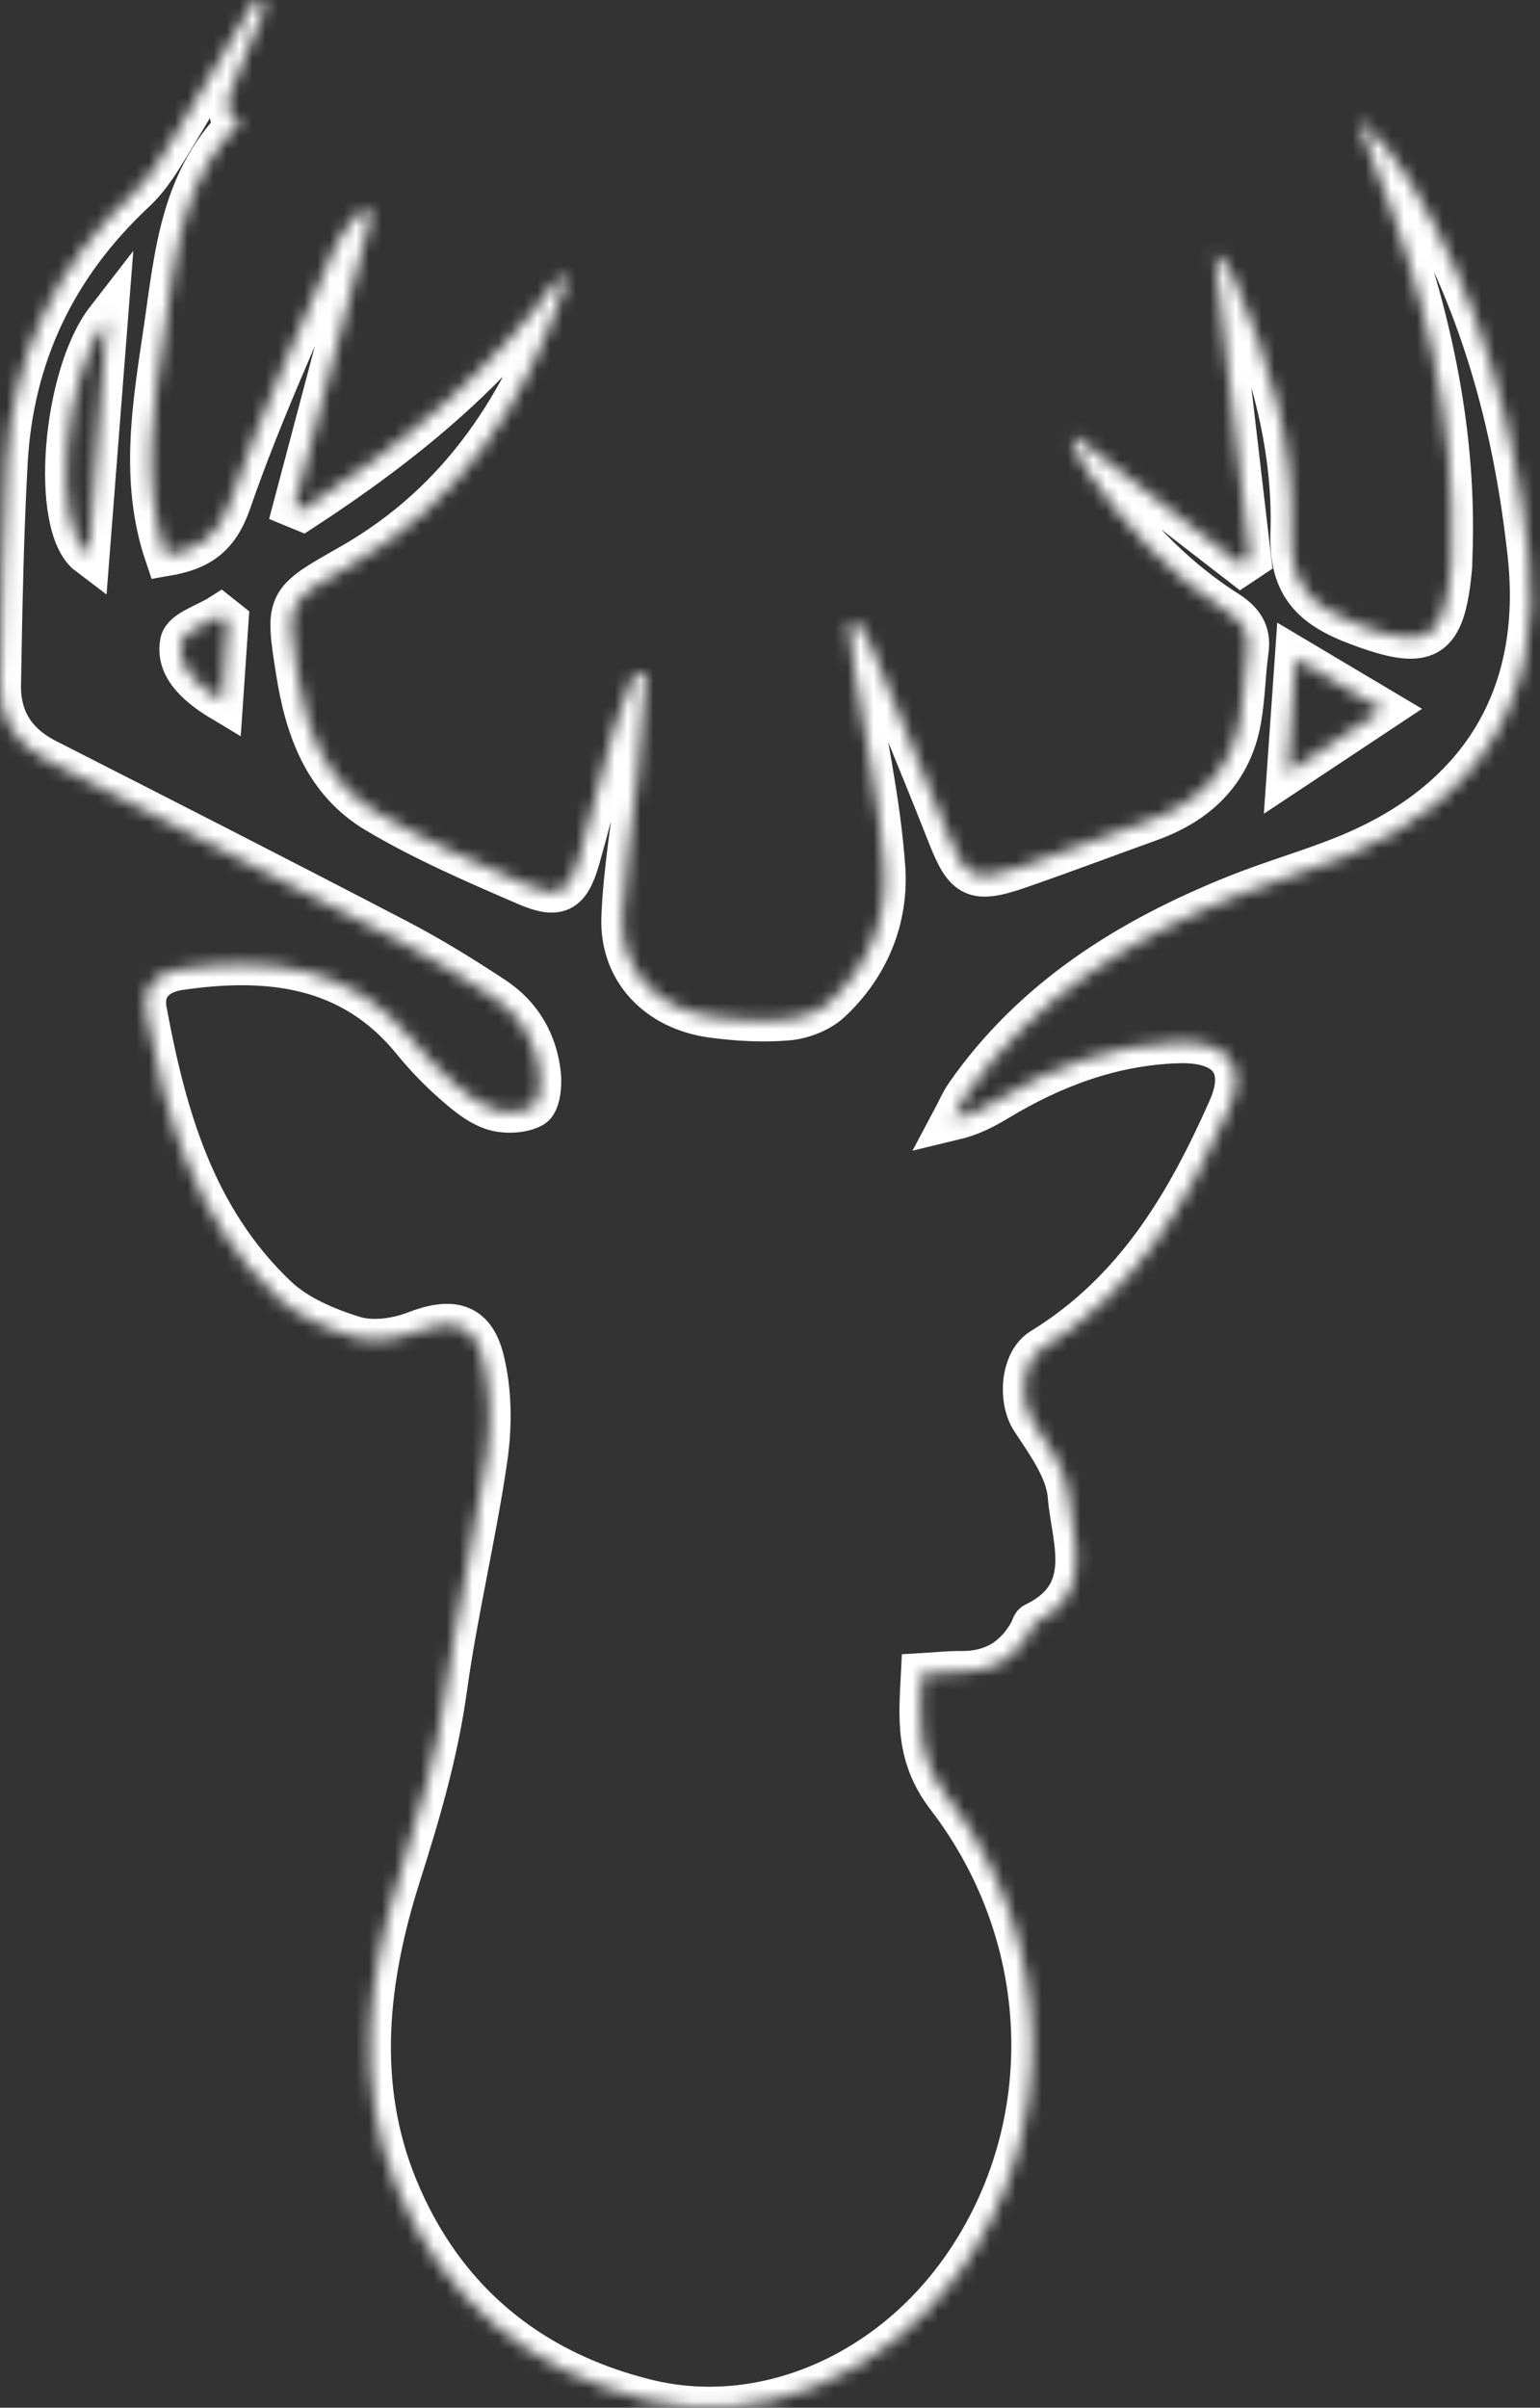 <svg width="119" height="186" viewBox="0 0 119 186" fill="none" xmlns="http://www.w3.org/2000/svg">
<rect x="0" y="0" width="119" height="186" fill="#333333" stroke="none"/>
<mask id="path-1-inside-1" fill="white">
<path fill-rule="evenodd" clip-rule="evenodd" d="M71.237 129.328C72.328 129.265 73.29 129.154 74.25 129.166C76.759 129.196 78.5 128.078 79.632 125.987C79.736 125.795 79.776 125.497 79.935 125.421C84.732 123.126 82.856 118.972 82.58 115.549C82.416 113.524 80.934 111.507 79.733 109.675C78.733 108.151 78.926 105.176 80.498 104.213C87.736 99.776 91.729 92.96 94.953 85.682C96.458 82.286 94.864 80.386 90.993 80.516C85.921 80.686 81.353 82.412 77.093 84.979C76.089 85.585 75.052 86.14 73.639 86.477C73.98 85.838 74.258 85.157 74.672 84.564C79.831 77.168 87.207 72.524 95.591 69.176C98.35 68.074 101.234 67.259 103.985 66.142C114.43 61.907 119.297 53.754 118.121 42.879C117.018 32.682 114.366 22.953 108.982 14.024C107.904 12.236 106.597 10.576 104.901 9.081C105.315 10.232 105.697 11.395 106.149 12.533C110.056 22.358 112.577 32.432 112.157 43.041C112.146 43.329 112.15 43.618 112.123 43.905C111.59 49.577 110.279 50.249 104.892 48.227C101.397 46.915 99.659 45.227 99.793 41.19C100.018 34.385 98.111 27.816 95.366 21.522C95.04 20.775 94.576 20.082 93.848 19.515C94.766 27.387 95.684 35.258 96.602 43.13C96.363 43.289 96.124 43.449 95.885 43.608C91.646 40.331 87.408 37.053 83.17 33.775C83.049 33.848 82.927 33.921 82.806 33.993C83.2 34.784 83.501 35.633 84.002 36.355C86.937 40.581 90.353 44.39 94.801 47.223C95.986 47.978 96.608 48.816 96.412 50.227C96.163 52.007 96.15 53.82 95.838 55.587C95.147 59.486 92.681 61.993 88.876 63.366C85.515 64.578 82.172 65.837 78.795 67.009C75.271 68.231 74.59 67.835 73.289 64.531C71.36 59.627 69.327 54.759 67.311 49.887C67.044 49.241 66.618 48.656 66.266 48.043C66.046 48.083 65.825 48.123 65.605 48.162C65.743 49.342 65.845 50.526 66.027 51.699C66.818 56.799 67.967 61.873 68.331 66.999C68.605 70.862 67.168 74.564 64.161 77.373C63.347 78.133 62.013 78.654 60.869 78.753C58.944 78.918 56.959 78.803 55.037 78.545C50.799 77.976 47.937 74.957 48.092 70.879C48.231 67.226 48.891 63.594 49.263 59.947C49.527 57.352 49.697 54.749 49.908 52.149C49.619 52.1 49.329 52.05 49.04 52.001C48.458 53.586 47.781 55.147 47.315 56.763C46.398 59.947 45.648 63.176 44.731 66.36C43.995 68.916 43.162 69.42 40.678 68.348C36.734 66.646 32.754 64.926 29.091 62.747C25.055 60.346 23.634 56.246 22.949 51.917C22.087 46.461 22.096 46.479 27.024 43.685C35.713 38.758 40.55 31.082 43.609 22.154C43.694 21.908 43.62 21.611 43.389 21.161C38.077 28.694 31.045 34.382 23.364 39.394C23.152 39.307 22.939 39.22 22.727 39.133C24.723 31.595 26.719 24.057 28.715 16.518C28.478 16.4 28.242 16.282 28.005 16.164C27.334 17.024 26.441 17.795 26.028 18.757C23.181 25.385 20.147 31.96 17.799 38.752C16.872 41.431 15.461 42.436 12.806 42.888C10.835 37.066 11.865 31.237 12.72 25.449C13.569 19.706 13.961 13.771 18.736 9.253C18.452 9.219 18.167 9.184 17.883 9.15C17.797 8.578 17.483 7.927 17.663 7.447C18.555 5.072 19.577 2.742 20.553 0.397C20.263 0.265 19.972 0.132 19.682 0C17.607 3.538 15.571 7.098 13.438 10.603C12.545 12.07 11.655 13.627 10.407 14.791C4.247 20.539 0.974 27.523 0.519 35.693C0.2 41.427 0.103 47.173 0.001 52.916C-0.044 55.485 1.133 57.44 3.588 58.688C12.651 63.299 21.71 67.92 30.725 72.617C33.285 73.95 35.748 75.475 38.151 77.058C40.295 78.471 41.475 80.574 41.726 83.046C41.81 83.876 41.664 85.224 41.141 85.503C40.304 85.949 38.953 85.995 38.026 85.669C36.882 85.267 35.872 84.392 34.947 83.573C33.849 82.599 32.822 81.528 31.902 80.395C27.189 74.594 20.806 73.854 13.858 74.872C12.05 75.136 10.937 76.261 11.268 78.05C12.775 86.195 15.003 94.117 21.358 100.164C22.928 101.658 25.232 102.643 27.385 103.297C28.781 103.722 30.656 103.46 32.068 102.914C34.819 101.848 36.605 102.146 37.322 104.989C37.936 107.421 37.959 110.125 37.599 112.623C36.736 118.594 35.292 124.489 34.468 130.464C33.785 135.411 32.41 140.098 30.895 144.863C28.381 152.767 27.384 161.017 30.672 169.01C34.167 177.505 40.698 183.12 49.933 185.408C58.785 187.601 68.317 183.564 74.091 175.617C81.864 164.92 81.743 149.962 73.197 138.815C70.767 135.645 71.068 132.702 71.237 129.328ZM99.511 59.691C99.742 56.398 99.928 53.74 100.131 50.841C102.366 52.171 104.347 53.35 106.838 54.832C104.233 56.559 102.073 57.992 99.511 59.691ZM6.846 42.846C3.942 40.657 4.848 29.062 8.262 24.659C7.798 30.626 7.319 36.773 6.846 42.846ZM17.164 54.125C14.882 52.758 13.648 51.314 13.996 49.598C14.168 48.751 15.973 48.21 17.038 47.53C17.221 47.674 17.403 47.818 17.584 47.963C17.457 49.837 17.329 51.711 17.164 54.125Z"/>
</mask>
<path fill-rule="evenodd" clip-rule="evenodd" d="M71.237 129.328C72.328 129.265 73.29 129.154 74.25 129.166C76.759 129.196 78.5 128.078 79.632 125.987C79.736 125.795 79.776 125.497 79.935 125.421C84.732 123.126 82.856 118.972 82.58 115.549C82.416 113.524 80.934 111.507 79.733 109.675C78.733 108.151 78.926 105.176 80.498 104.213C87.736 99.776 91.729 92.96 94.953 85.682C96.458 82.286 94.864 80.386 90.993 80.516C85.921 80.686 81.353 82.412 77.093 84.979C76.089 85.585 75.052 86.14 73.639 86.477C73.98 85.838 74.258 85.157 74.672 84.564C79.831 77.168 87.207 72.524 95.591 69.176C98.35 68.074 101.234 67.259 103.985 66.142C114.43 61.907 119.297 53.754 118.121 42.879C117.018 32.682 114.366 22.953 108.982 14.024C107.904 12.236 106.597 10.576 104.901 9.081C105.315 10.232 105.697 11.395 106.149 12.533C110.056 22.358 112.577 32.432 112.157 43.041C112.146 43.329 112.15 43.618 112.123 43.905C111.59 49.577 110.279 50.249 104.892 48.227C101.397 46.915 99.659 45.227 99.793 41.19C100.018 34.385 98.111 27.816 95.366 21.522C95.04 20.775 94.576 20.082 93.848 19.515C94.766 27.387 95.684 35.258 96.602 43.13C96.363 43.289 96.124 43.449 95.885 43.608C91.646 40.331 87.408 37.053 83.17 33.775C83.049 33.848 82.927 33.921 82.806 33.993C83.2 34.784 83.501 35.633 84.002 36.355C86.937 40.581 90.353 44.39 94.801 47.223C95.986 47.978 96.608 48.816 96.412 50.227C96.163 52.007 96.15 53.82 95.838 55.587C95.147 59.486 92.681 61.993 88.876 63.366C85.515 64.578 82.172 65.837 78.795 67.009C75.271 68.231 74.59 67.835 73.289 64.531C71.36 59.627 69.327 54.759 67.311 49.887C67.044 49.241 66.618 48.656 66.266 48.043C66.046 48.083 65.825 48.123 65.605 48.162C65.743 49.342 65.845 50.526 66.027 51.699C66.818 56.799 67.967 61.873 68.331 66.999C68.605 70.862 67.168 74.564 64.161 77.373C63.347 78.133 62.013 78.654 60.869 78.753C58.944 78.918 56.959 78.803 55.037 78.545C50.799 77.976 47.937 74.957 48.092 70.879C48.231 67.226 48.891 63.594 49.263 59.947C49.527 57.352 49.697 54.749 49.908 52.149C49.619 52.1 49.329 52.05 49.04 52.001C48.458 53.586 47.781 55.147 47.315 56.763C46.398 59.947 45.648 63.176 44.731 66.36C43.995 68.916 43.162 69.42 40.678 68.348C36.734 66.646 32.754 64.926 29.091 62.747C25.055 60.346 23.634 56.246 22.949 51.917C22.087 46.461 22.096 46.479 27.024 43.685C35.713 38.758 40.55 31.082 43.609 22.154C43.694 21.908 43.62 21.611 43.389 21.161C38.077 28.694 31.045 34.382 23.364 39.394C23.152 39.307 22.939 39.22 22.727 39.133C24.723 31.595 26.719 24.057 28.715 16.518C28.478 16.4 28.242 16.282 28.005 16.164C27.334 17.024 26.441 17.795 26.028 18.757C23.181 25.385 20.147 31.96 17.799 38.752C16.872 41.431 15.461 42.436 12.806 42.888C10.835 37.066 11.865 31.237 12.72 25.449C13.569 19.706 13.961 13.771 18.736 9.253C18.452 9.219 18.167 9.184 17.883 9.15C17.797 8.578 17.483 7.927 17.663 7.447C18.555 5.072 19.577 2.742 20.553 0.397C20.263 0.265 19.972 0.132 19.682 0C17.607 3.538 15.571 7.098 13.438 10.603C12.545 12.07 11.655 13.627 10.407 14.791C4.247 20.539 0.974 27.523 0.519 35.693C0.2 41.427 0.103 47.173 0.001 52.916C-0.044 55.485 1.133 57.44 3.588 58.688C12.651 63.299 21.71 67.92 30.725 72.617C33.285 73.95 35.748 75.475 38.151 77.058C40.295 78.471 41.475 80.574 41.726 83.046C41.81 83.876 41.664 85.224 41.141 85.503C40.304 85.949 38.953 85.995 38.026 85.669C36.882 85.267 35.872 84.392 34.947 83.573C33.849 82.599 32.822 81.528 31.902 80.395C27.189 74.594 20.806 73.854 13.858 74.872C12.05 75.136 10.937 76.261 11.268 78.05C12.775 86.195 15.003 94.117 21.358 100.164C22.928 101.658 25.232 102.643 27.385 103.297C28.781 103.722 30.656 103.46 32.068 102.914C34.819 101.848 36.605 102.146 37.322 104.989C37.936 107.421 37.959 110.125 37.599 112.623C36.736 118.594 35.292 124.489 34.468 130.464C33.785 135.411 32.41 140.098 30.895 144.863C28.381 152.767 27.384 161.017 30.672 169.01C34.167 177.505 40.698 183.12 49.933 185.408C58.785 187.601 68.317 183.564 74.091 175.617C81.864 164.92 81.743 149.962 73.197 138.815C70.767 135.645 71.068 132.702 71.237 129.328ZM99.511 59.691C99.742 56.398 99.928 53.74 100.131 50.841C102.366 52.171 104.347 53.35 106.838 54.832C104.233 56.559 102.073 57.992 99.511 59.691ZM6.846 42.846C3.942 40.657 4.848 29.062 8.262 24.659C7.798 30.626 7.319 36.773 6.846 42.846ZM17.164 54.125C14.882 52.758 13.648 51.314 13.996 49.598C14.168 48.751 15.973 48.21 17.038 47.53C17.221 47.674 17.403 47.818 17.584 47.963C17.457 49.837 17.329 51.711 17.164 54.125Z" stroke="white" stroke-width="3.245" mask="url(#path-1-inside-1)"/>
</svg>
